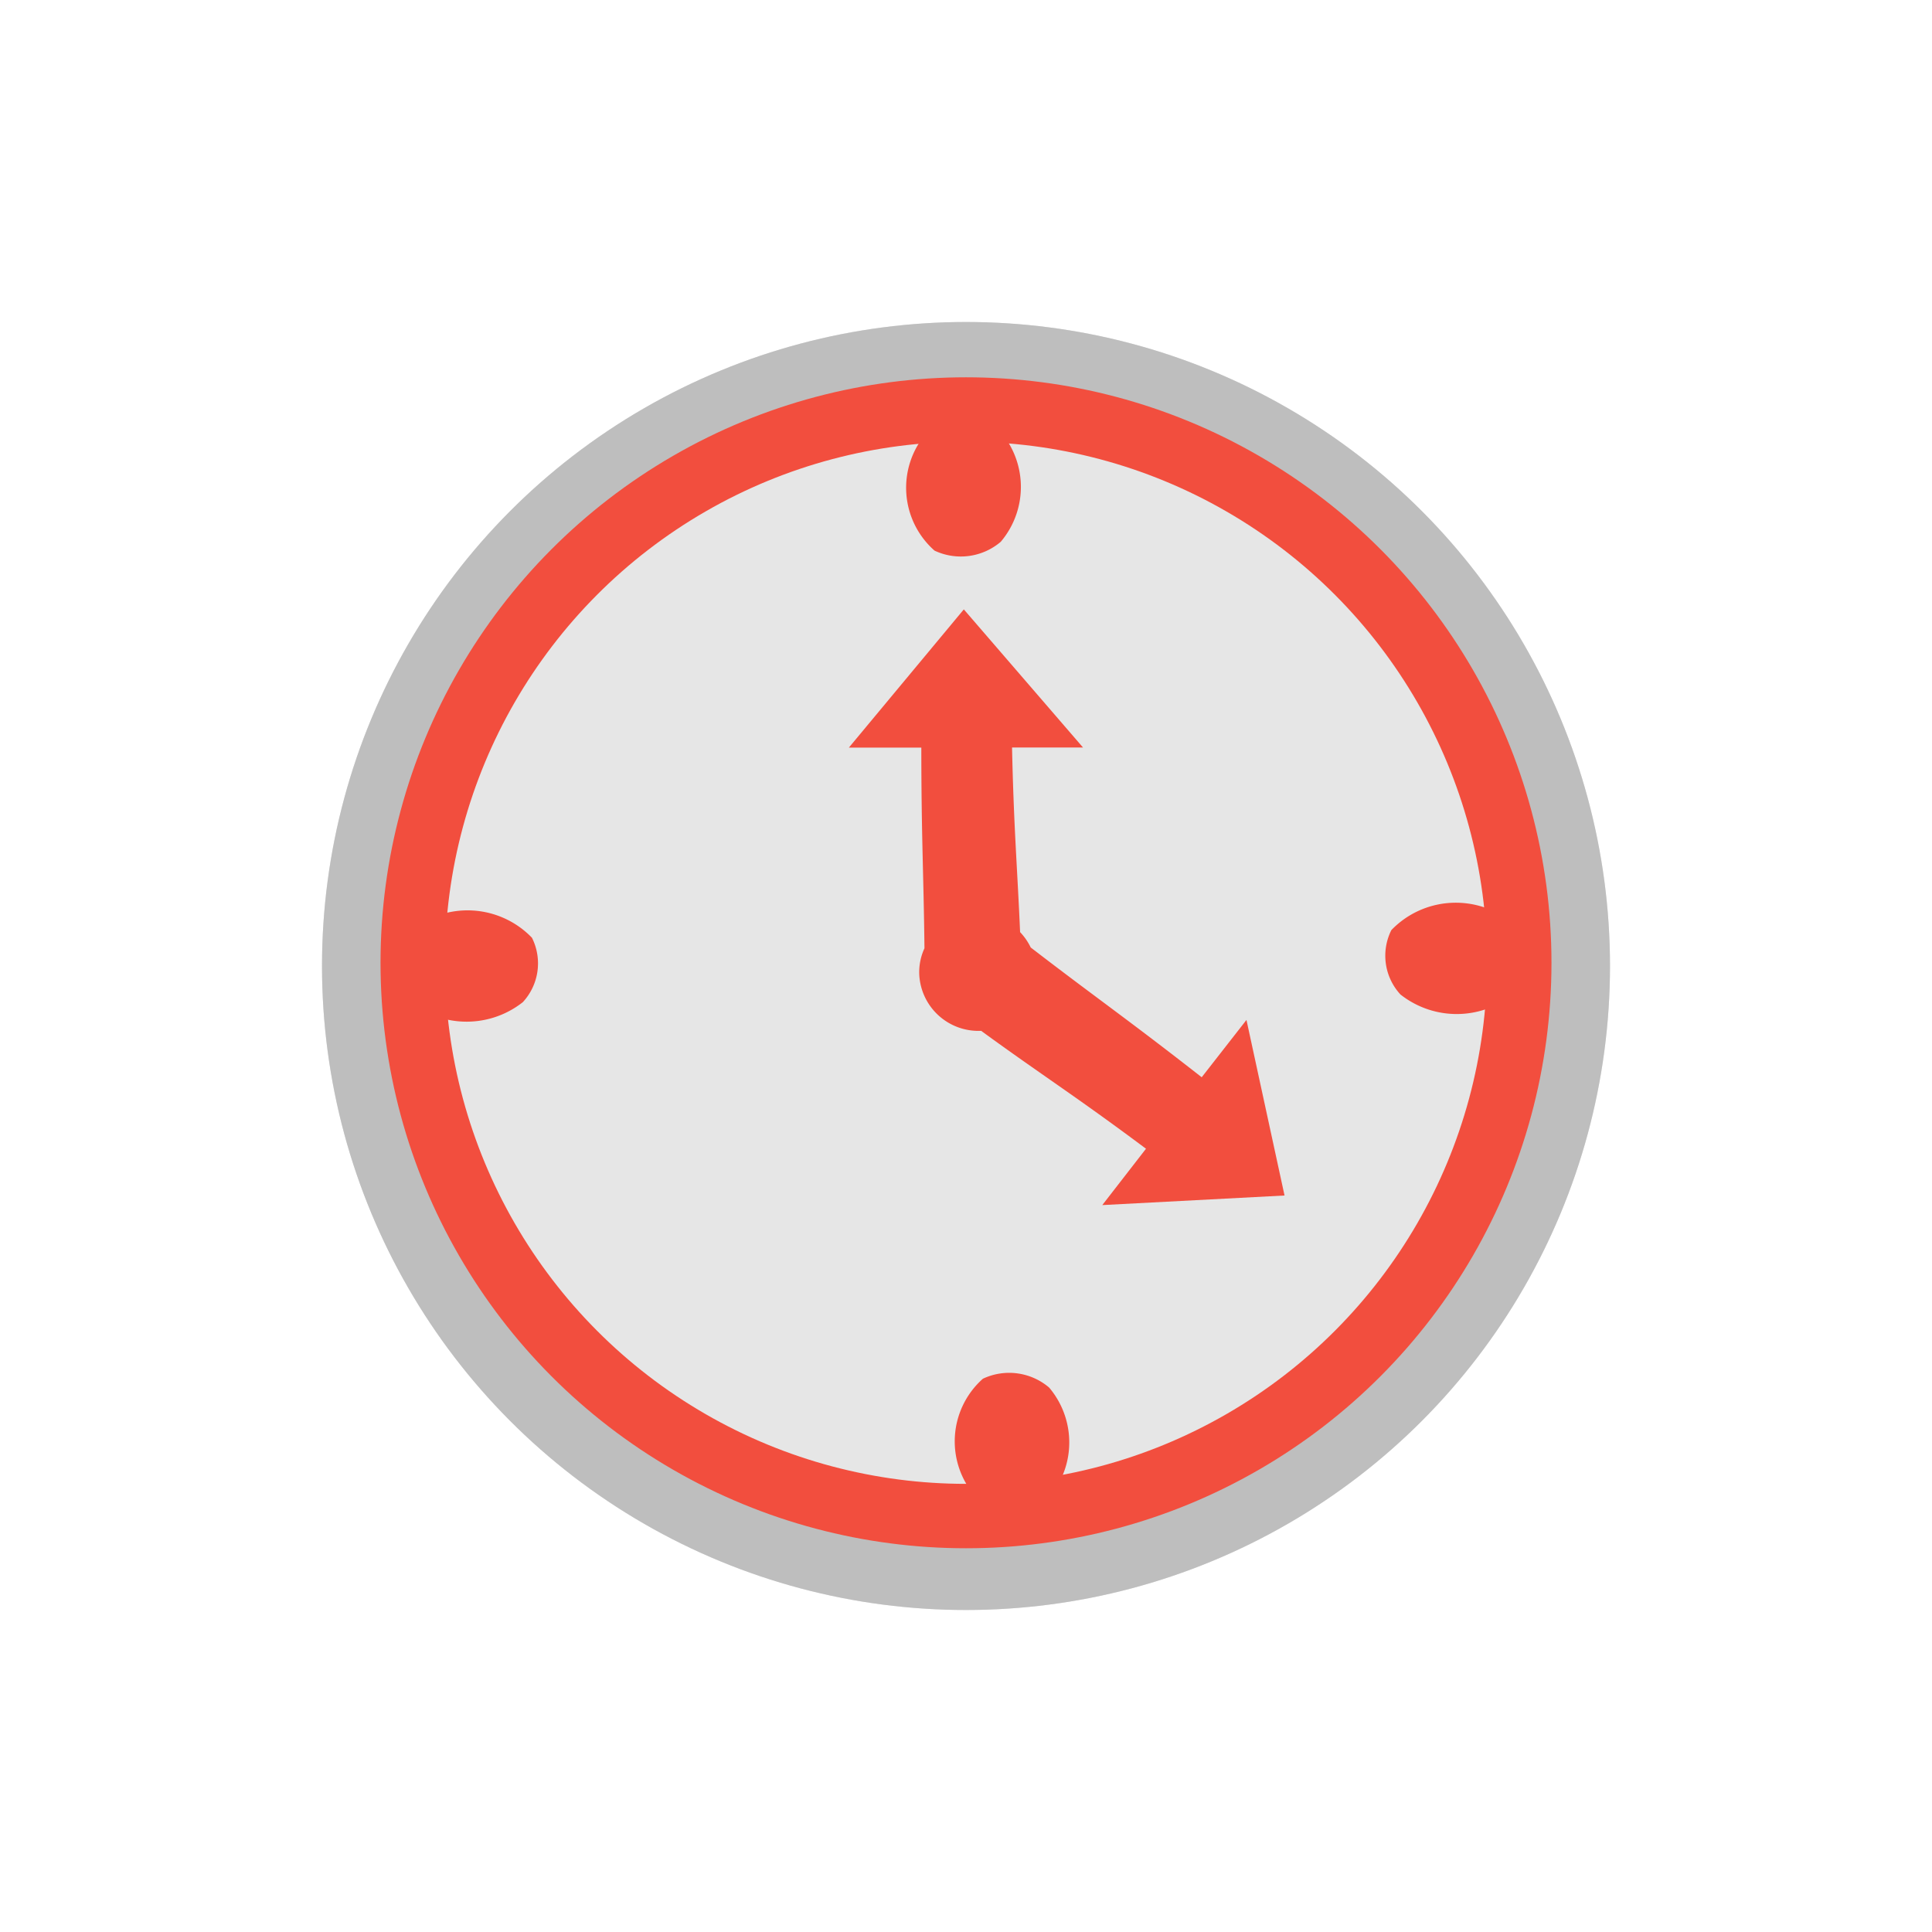 <svg id="icone_relogio_menu" xmlns="http://www.w3.org/2000/svg" width="24" height="24" viewBox="0 0 24 24">
  <g id="icone_safearea" data-name="icone+safearea">
    <rect id="Margem_de_segurança" data-name="Margem de segurança" width="24" height="24" fill="none"/>
    <g id="Relógio" transform="translate(4 4)">
      <g id="Ellipse_342" data-name="Ellipse 342" fill="#e6e6e6" stroke="#bebebe" stroke-width="1">
        <circle cx="8" cy="8" r="8" stroke="none"/>
        <circle cx="8" cy="8" r="7.5" fill="none"/>
      </g>
      <g id="borda_horários" data-name="borda horários" transform="translate(0.727 0.687)">
        <g id="Ellipse_341" data-name="Ellipse 341" fill="none" stroke="#f24e3e" stroke-width="0.8">
          <circle cx="7.273" cy="7.273" r="7.273" stroke="none"/>
          <circle cx="7.273" cy="7.273" r="6.873" fill="none"/>
        </g>
        <path id="Forma_28_copiar_3" data-name="Forma 28 copiar 3" d="M176.18,184.028a1.127,1.127,0,0,0,1.5.092.71.71,0,0,0,.113-.8,1.111,1.111,0,0,0-1.5-.092Q176.237,183.629,176.18,184.028Z" transform="translate(-175.912 -176.358)" fill="#f24e3e" fill-rule="evenodd"/>
        <path id="Forma_28_copiar_4" data-name="Forma 28 copiar 4" d="M419.484,182.091a1.127,1.127,0,0,1-1.5.092.71.71,0,0,1-.113-.8,1.111,1.111,0,0,1,1.5-.092Z" transform="translate(-405.314 -174.516)" fill="#f24e3e" fill-rule="evenodd"/>
        <path id="Forma_28_copiar_5" data-name="Forma 28 copiar 5" d="M302.841,298.753a1.054,1.054,0,0,0,.095-1.461.765.765,0,0,0-.823-.11,1.041,1.041,0,0,0-.095,1.461Z" transform="translate(-294.63 -284.742)" fill="#f24e3e" fill-rule="evenodd"/>
        <path id="Forma_28_copiar_6" data-name="Forma 28 copiar 6" d="M301.872,46.992a1.054,1.054,0,0,1,.095,1.461.765.765,0,0,1-.823.11,1.041,1.041,0,0,1-.1-1.461Z" transform="translate(-294.262 -46.41)" fill="#f24e3e" fill-rule="evenodd"/>
      </g>
      <path id="Ponteiros" d="M3.691,6.7C2.81,6.042,2.4,5.787,1.644,5.236H1.6a.736.736,0,0,1-.726-.707.709.709,0,0,1,.065-.319C.929,3.308.9,2.805.9,1.717H0L1.428,0,2.909,1.716H2.027c.022,1.009.066,1.5.1,2.293a.753.753,0,0,1,.132.191c.806.62,1.214.9,2.124,1.612L4.939,5.1l.473,2.181L3.148,7.4Z" transform="translate(6.545 3.57)" fill="#f24e3e"/>
    </g>
  </g>
</svg>

